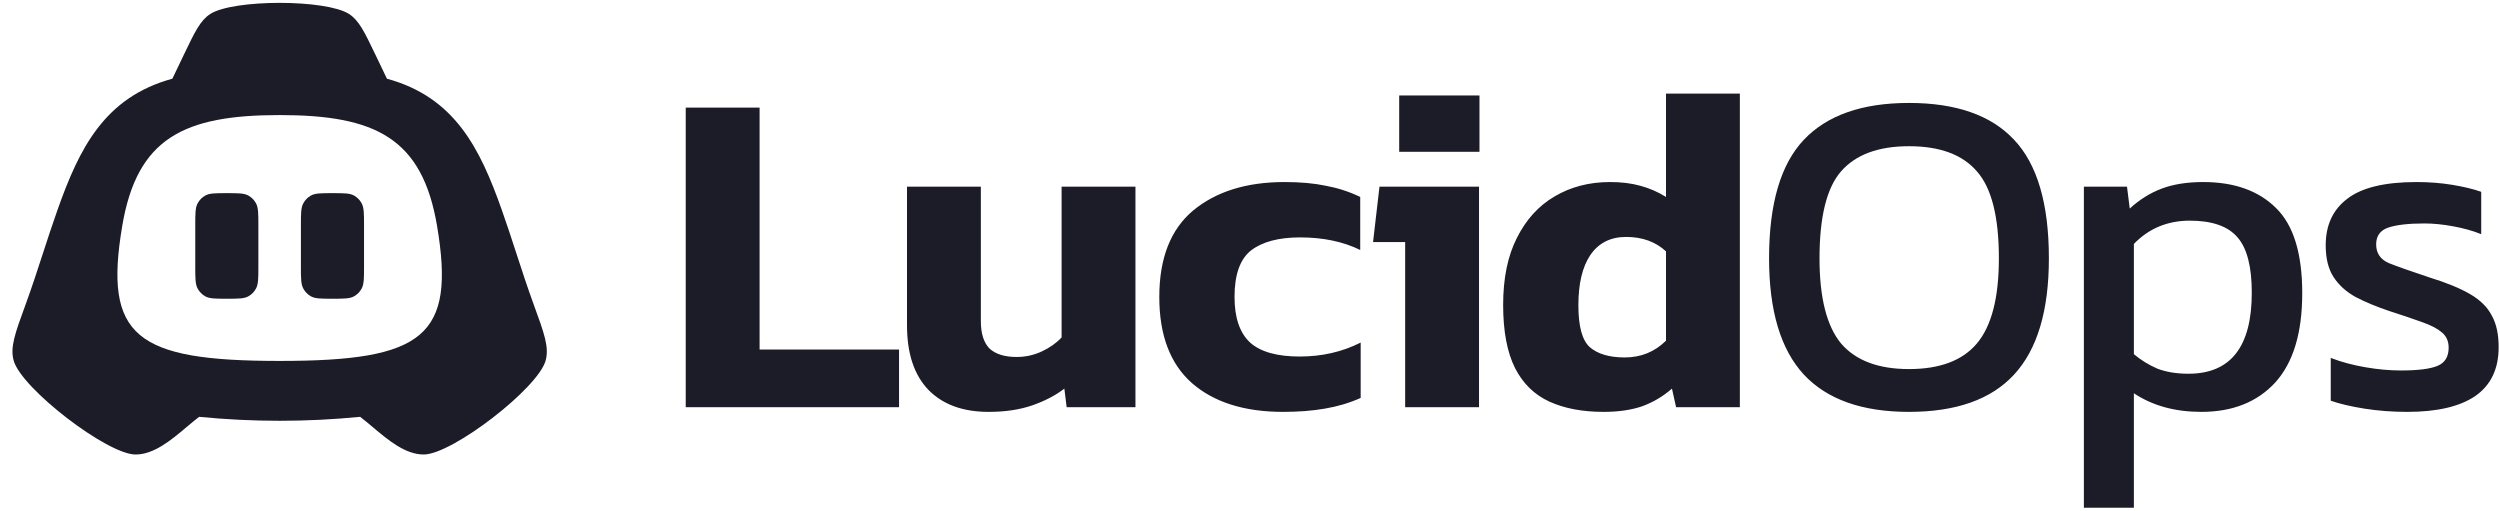 <svg width="181" height="37" viewBox="0 0 181 37" fill="none" xmlns="http://www.w3.org/2000/svg">
<g id="Union">
<path fill-rule="evenodd" clip-rule="evenodd" d="M49.647 29.483V7.79H54.995V25.306H65.091V29.483H49.647ZM71.579 29.82C69.719 29.82 68.269 29.293 67.228 28.237C66.187 27.159 65.667 25.598 65.667 23.555V13.517H71.014V23.252C71.014 24.15 71.225 24.812 71.645 25.239C72.088 25.643 72.741 25.845 73.605 25.845C74.247 25.845 74.856 25.711 75.432 25.441C76.007 25.172 76.483 24.835 76.86 24.431V13.517H82.207V29.483H77.225L77.059 28.136C76.417 28.63 75.642 29.034 74.734 29.349C73.826 29.663 72.775 29.82 71.579 29.82ZM92.9 29.82C90.088 29.82 87.885 29.124 86.291 27.732C84.719 26.339 83.933 24.262 83.933 21.5C83.933 18.693 84.752 16.604 86.39 15.235C88.051 13.865 90.254 13.18 93 13.18C94.151 13.18 95.147 13.27 95.989 13.449C96.852 13.606 97.683 13.876 98.48 14.258V18.098C97.24 17.491 95.79 17.188 94.129 17.188C92.579 17.188 91.394 17.503 90.575 18.131C89.778 18.76 89.38 19.883 89.38 21.5C89.38 23.005 89.756 24.105 90.509 24.801C91.262 25.475 92.457 25.812 94.096 25.812C95.712 25.812 97.184 25.475 98.513 24.801V28.81C97.716 29.169 96.852 29.427 95.922 29.584C95.015 29.742 94.007 29.82 92.9 29.82ZM101.302 10.99V6.914H107.114V10.99H101.302ZM101.734 29.483V17.525H99.409L99.874 13.517H107.081V29.483H101.734ZM116.101 29.82C114.574 29.82 113.267 29.573 112.182 29.079C111.097 28.585 110.267 27.777 109.691 26.654C109.116 25.509 108.828 23.981 108.828 22.073C108.828 20.141 109.16 18.524 109.824 17.222C110.488 15.897 111.396 14.898 112.548 14.224C113.721 13.528 115.061 13.18 116.566 13.18C117.386 13.18 118.116 13.27 118.758 13.449C119.423 13.629 120.043 13.898 120.618 14.258V6.779H125.965V29.483H121.349L121.05 28.136C120.408 28.697 119.688 29.124 118.891 29.416C118.094 29.686 117.164 29.82 116.101 29.82ZM117.629 25.879C118.803 25.879 119.799 25.475 120.618 24.666V18.199C119.865 17.503 118.902 17.154 117.729 17.154C116.6 17.154 115.736 17.593 115.138 18.468C114.563 19.322 114.275 20.534 114.275 22.106C114.275 23.633 114.551 24.644 115.105 25.138C115.681 25.632 116.522 25.879 117.629 25.879ZM138.209 29.82C134.822 29.82 132.287 28.922 130.604 27.125C128.921 25.306 128.08 22.499 128.08 18.704C128.08 14.752 128.921 11.888 130.604 10.114C132.287 8.34 134.822 7.453 138.209 7.453C141.619 7.453 144.155 8.34 145.815 10.114C147.498 11.888 148.339 14.752 148.339 18.704C148.339 22.499 147.498 25.306 145.815 27.125C144.155 28.922 141.619 29.82 138.209 29.82ZM138.209 26.721C140.446 26.721 142.084 26.104 143.125 24.869C144.188 23.611 144.719 21.556 144.719 18.704C144.719 15.695 144.188 13.595 143.125 12.405C142.084 11.192 140.446 10.586 138.209 10.586C135.995 10.586 134.357 11.192 133.294 12.405C132.253 13.595 131.733 15.695 131.733 18.704C131.733 21.556 132.253 23.611 133.294 24.869C134.357 26.104 135.995 26.721 138.209 26.721ZM150.873 13.517H153.995L154.194 15.1C154.903 14.448 155.678 13.966 156.519 13.651C157.361 13.337 158.357 13.18 159.508 13.18C161.767 13.18 163.527 13.809 164.789 15.066C166.051 16.301 166.682 18.356 166.682 21.23C166.682 24.105 166.029 26.261 164.723 27.698C163.416 29.113 161.634 29.82 159.375 29.82C157.471 29.82 155.844 29.371 154.493 28.473V36.759H150.873V13.517ZM158.446 27.058C161.501 27.058 163.029 25.104 163.029 21.197C163.029 19.31 162.686 17.974 161.999 17.188C161.313 16.38 160.161 15.976 158.545 15.976C156.929 15.976 155.578 16.537 154.493 17.66V25.643C155.003 26.07 155.567 26.418 156.187 26.688C156.829 26.934 157.582 27.058 158.446 27.058ZM174.293 29.82C173.208 29.82 172.167 29.742 171.171 29.584C170.197 29.427 169.388 29.236 168.746 29.012V25.913C169.499 26.205 170.329 26.429 171.237 26.586C172.145 26.744 173.009 26.822 173.828 26.822C175.068 26.822 175.953 26.71 176.485 26.485C177.016 26.261 177.282 25.823 177.282 25.172C177.282 24.7 177.116 24.329 176.784 24.06C176.474 23.791 175.998 23.544 175.356 23.319C174.736 23.094 173.939 22.825 172.964 22.511C172.034 22.196 171.226 21.859 170.54 21.5C169.853 21.118 169.322 20.635 168.946 20.052C168.569 19.468 168.381 18.704 168.381 17.761C168.381 16.301 168.901 15.178 169.942 14.392C170.983 13.584 172.654 13.18 174.957 13.18C175.865 13.18 176.728 13.247 177.548 13.382C178.367 13.517 179.064 13.685 179.64 13.887V16.952C179.02 16.705 178.334 16.515 177.581 16.38C176.85 16.245 176.164 16.178 175.522 16.178C174.37 16.178 173.496 16.279 172.898 16.481C172.322 16.683 172.034 17.087 172.034 17.694C172.034 18.322 172.333 18.771 172.931 19.041C173.551 19.288 174.536 19.636 175.887 20.085C177.127 20.467 178.112 20.871 178.843 21.298C179.574 21.724 180.094 22.241 180.404 22.847C180.736 23.431 180.902 24.195 180.902 25.138C180.902 26.71 180.338 27.889 179.208 28.675C178.079 29.438 176.441 29.82 174.293 29.82Z" fill="#1C1C28"/>
<path fill-rule="evenodd" clip-rule="evenodd" d="M15.23 1.008C14.506 1.47 14.108 2.299 13.313 3.957L12.479 5.698C7.567 7.039 5.742 10.73 4.156 15.218C3.765 16.323 3.429 17.354 3.097 18.375C2.703 19.588 2.313 20.787 1.841 22.078C1.091 24.128 0.716 25.152 0.994 26.122C1.569 28.136 7.754 32.896 9.808 32.906C11.145 32.912 12.395 31.858 13.507 30.921C13.823 30.655 14.127 30.398 14.419 30.178C18.29 30.561 22.203 30.561 26.073 30.178C26.366 30.398 26.67 30.655 26.985 30.921C28.097 31.858 29.347 32.912 30.685 32.906C32.739 32.896 38.924 28.136 39.499 26.122C39.776 25.152 39.401 24.128 38.652 22.078C38.18 20.787 37.79 19.588 37.395 18.375C37.063 17.354 36.728 16.323 36.337 15.218C34.751 10.73 32.926 7.039 28.014 5.698L27.179 3.957C26.384 2.299 25.987 1.47 25.263 1.008C23.586 -0.06 16.907 -0.06 15.23 1.008ZM8.85 16.357C9.923 9.992 13.313 8.331 20.246 8.331C27.179 8.331 30.569 9.992 31.643 16.357C32.994 24.367 30.685 26.131 20.249 26.131H20.246H20.244C9.808 26.131 7.499 24.367 8.85 16.357Z" fill="#1C1C28"/>
<path d="M14.31 14.717C14.137 15.038 14.137 15.464 14.137 16.317V19.295C14.137 20.148 14.137 20.574 14.31 20.895C14.437 21.129 14.626 21.322 14.855 21.451C15.169 21.628 15.586 21.628 16.422 21.628C17.257 21.628 17.674 21.628 17.988 21.451C18.218 21.322 18.406 21.129 18.533 20.895C18.706 20.574 18.706 20.148 18.706 19.295V16.317C18.706 15.464 18.706 15.038 18.533 14.717C18.406 14.483 18.218 14.291 17.988 14.161C17.674 13.984 17.257 13.984 16.422 13.984C15.586 13.984 15.169 13.984 14.855 14.161C14.626 14.291 14.437 14.483 14.31 14.717Z" fill="#1C1C28"/>
<path d="M21.786 16.317C21.786 15.464 21.786 15.038 21.96 14.717C22.086 14.483 22.275 14.291 22.504 14.161C22.818 13.984 23.236 13.984 24.071 13.984C24.906 13.984 25.324 13.984 25.638 14.161C25.867 14.291 26.056 14.483 26.182 14.717C26.356 15.038 26.356 15.464 26.356 16.317V19.295C26.356 20.148 26.356 20.574 26.182 20.895C26.056 21.129 25.867 21.322 25.638 21.451C25.324 21.628 24.906 21.628 24.071 21.628C23.236 21.628 22.818 21.628 22.504 21.451C22.275 21.322 22.086 21.129 21.96 20.895C21.786 20.574 21.786 20.148 21.786 19.295V16.317Z" fill="#1C1C28"/>
</g>
</svg>
